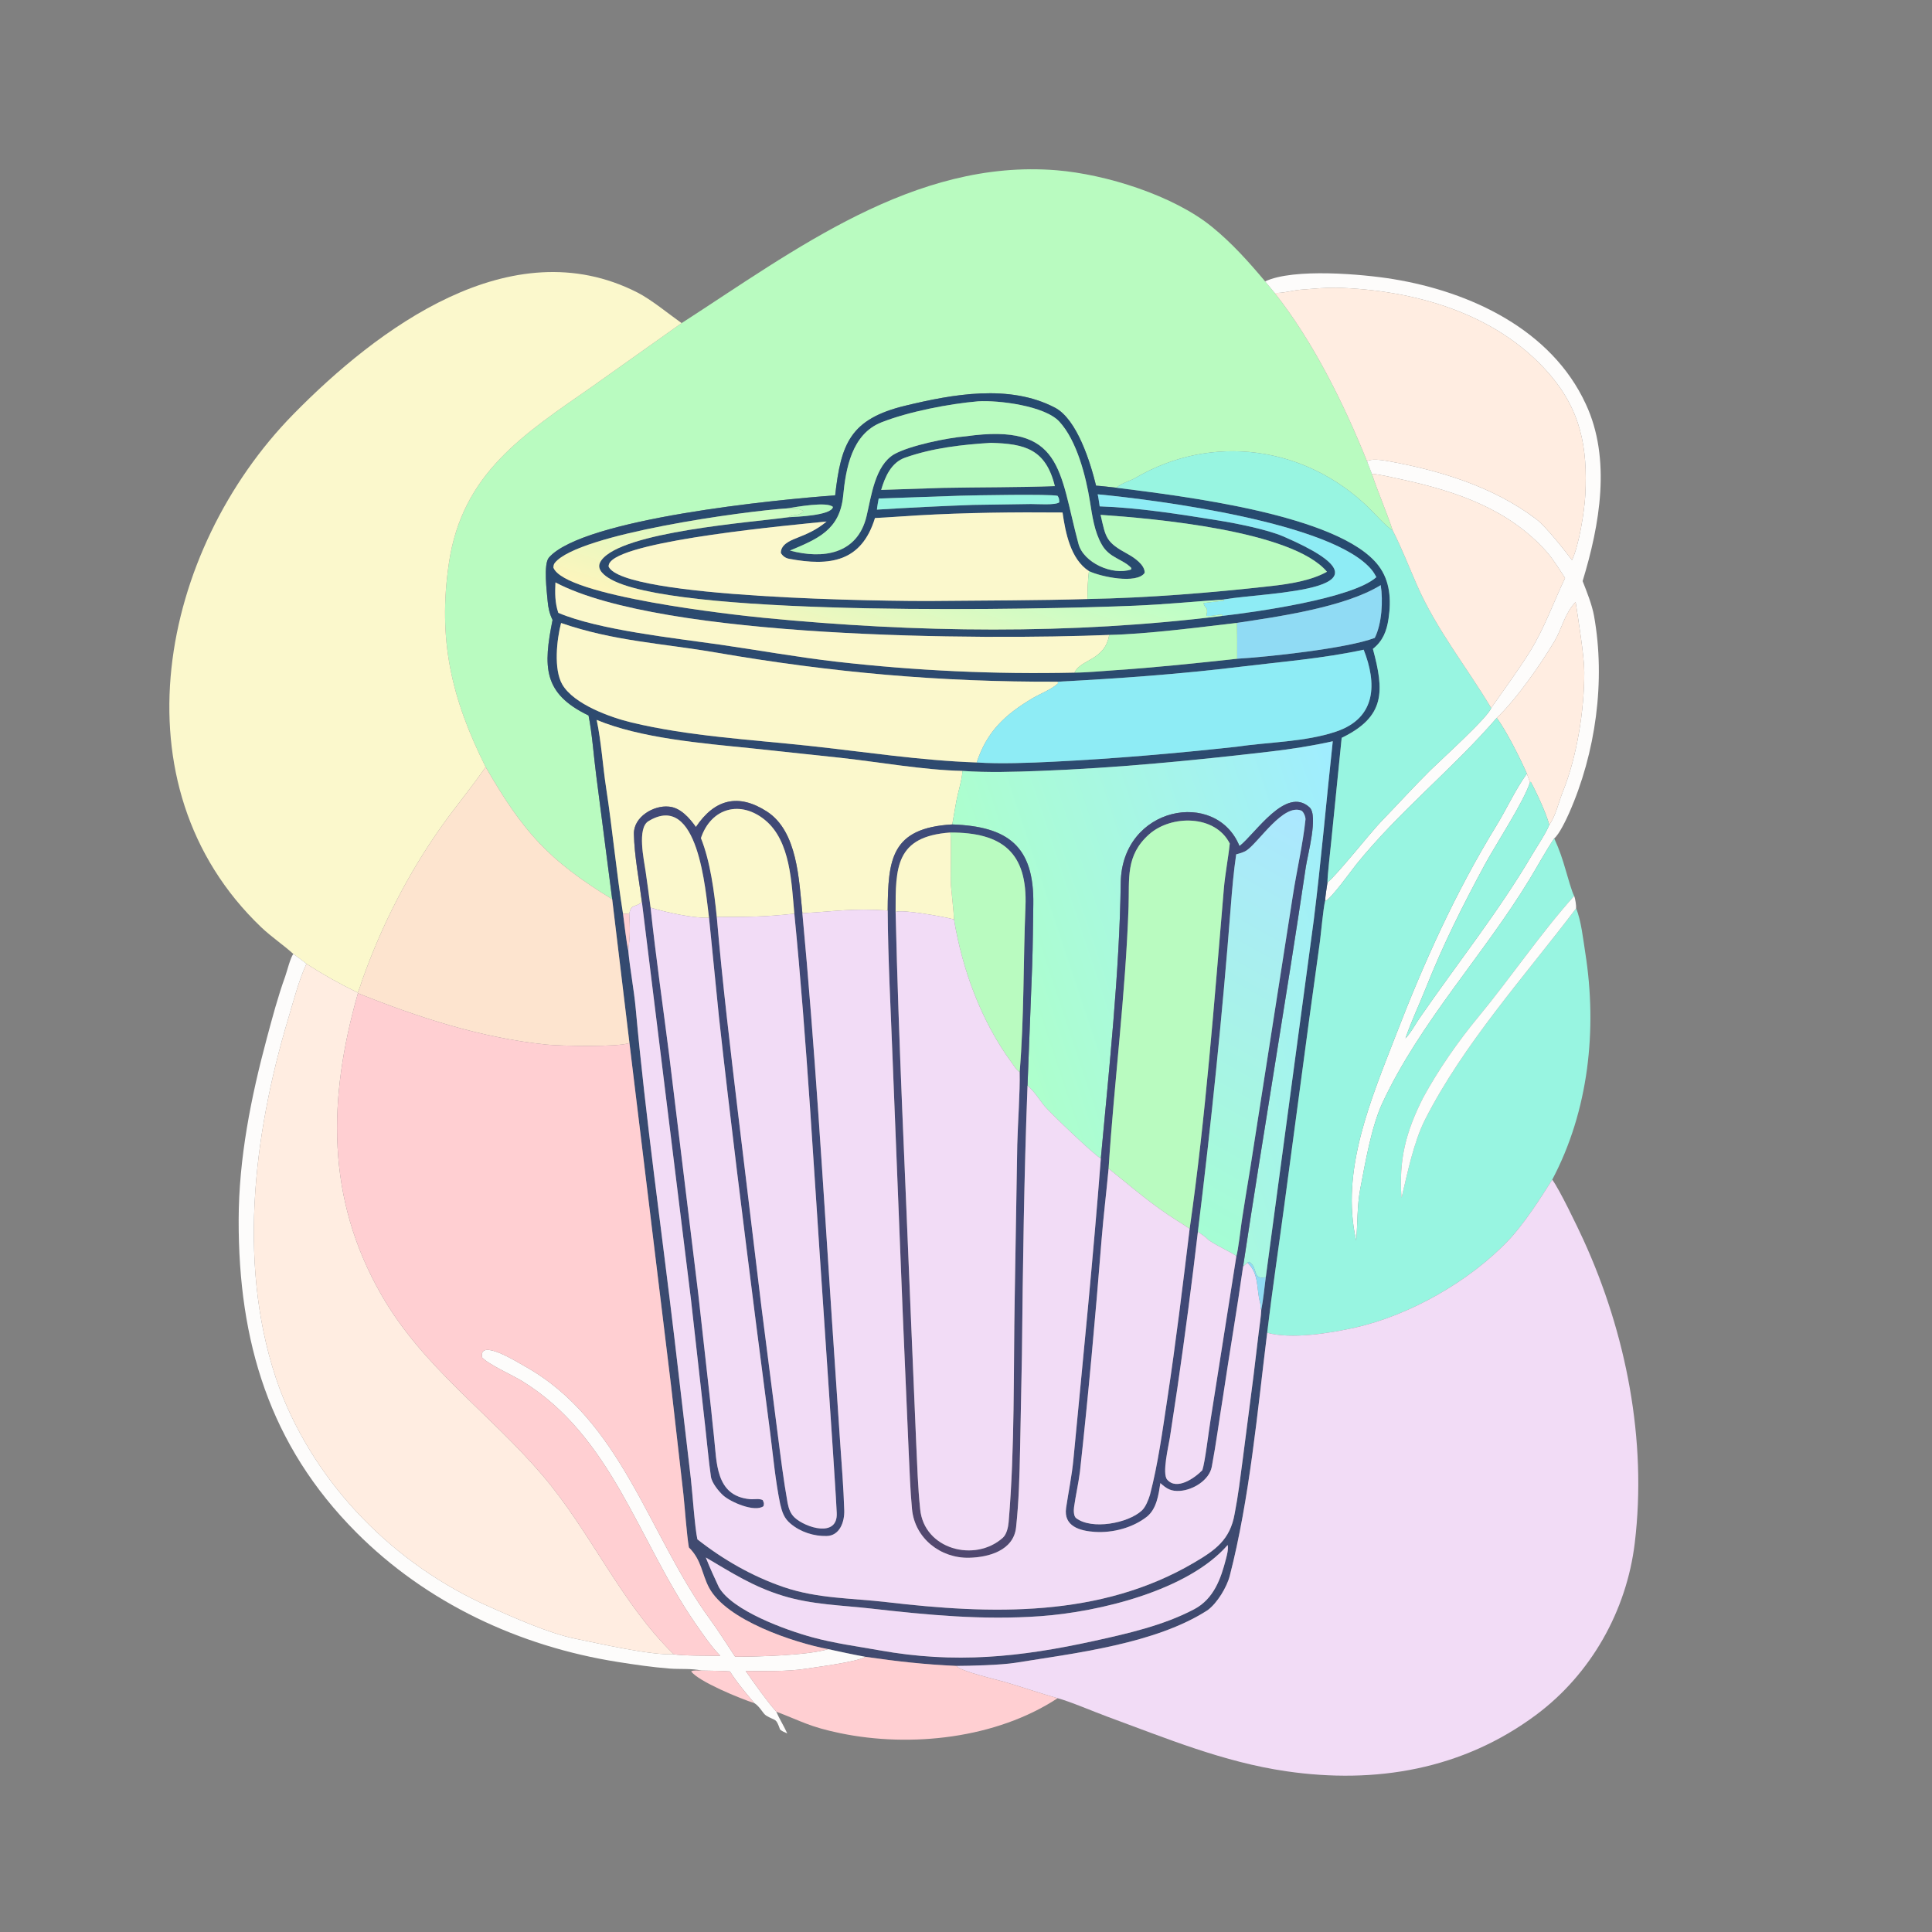 <svg width="1024" height="1024" viewBox="0 0 1024 1024" fill="none" xmlns="http://www.w3.org/2000/svg">
<rect x="0" y="0" width="1024" height="1024" fill="#808080" stroke="none"/>
<path d="M361.274 171.248C420.85 132.838 484.556 84.096 560.001 90.242C586.266 92.382 621.997 103.65 642.33 120.201C653.082 128.953 661.685 138.622 670.549 149.137L675.586 155.22C695.985 181.02 712.295 213.955 724.547 244.472L727.091 251.098C730.478 261.202 734.871 271.161 738.142 281.096C734.859 279.288 728.324 271.906 725.497 269.154C691.908 236.455 642.55 229.481 601.865 253.255C598.986 254.937 594.147 256.125 591.832 258.512C588.375 258.174 584.311 257.624 580.929 257.409C577.942 245.116 570.879 222.205 559.11 216.055C534.964 203.438 504.985 208.95 479.795 215.035C450.594 222.088 445.733 235.176 442.648 262.554C412.146 264.713 309.109 274.87 290.953 295.5C287.92 298.946 289.861 313.789 290.255 318.529C290.555 322.133 291.262 325.313 292.866 328.582C287.939 353.196 287.598 367.538 311.932 379.214C313.87 388.83 314.719 401.255 316.039 411.246L324.47 476.59C290.563 455.909 277.093 440.646 257.411 406.53C239.314 370.407 231.899 338.917 237.961 298.271C245.029 250.871 277.393 230.27 313.729 204.978L361.274 171.248Z" fill="#B9FBC0"/>
<path d="M155.513 505.643C150.207 500.826 144.11 496.802 138.485 491.491C59.49 416.055 84.814 291.582 155.48 219.554C199.817 174.362 270.82 120.826 337.876 155.05C345.214 158.796 354.25 166.276 361.272 171.248L313.727 204.978C277.391 230.27 245.027 250.871 237.959 298.271C231.897 338.917 239.312 370.407 257.409 406.53C250.164 417.077 241.77 427.092 234.389 437.481C216.423 462.77 202.414 490.189 192.009 519.381C191.205 521.634 190.669 523.954 189.579 526.097C179.111 520.941 172.342 517.136 162.417 510.852C160.228 508.993 157.84 507.333 155.513 505.643Z" fill="#FBF8CC"/>
<path d="M670.547 149.137C685.738 141.999 722.464 145.318 738.392 147.925C779.283 154.619 822.314 174.64 840.522 214.192C854.09 243.241 847.908 278.207 838.821 307.994C841.005 313.5 843.826 320.613 844.869 326.413C851.058 360.819 845.784 399.053 831.647 430.977C830.204 434.236 826.362 442.359 823.767 444.36C819.304 450.996 815.005 458.922 810.765 465.91C786.375 506.108 752.855 541.553 732.844 584.278C726.836 597.104 723.657 616.184 720.961 630.113C719.276 638.819 719.587 648.64 718.812 657.553C710.214 620.493 726.836 582.352 739.973 548.305C754.739 510.034 771.646 472.591 793.138 437.588C798.615 428.668 803.165 418.509 809.283 410.049L810.929 414.587C807.885 424.558 792.602 447.864 787.108 458.025C775.301 479.861 764.917 500.529 755.722 523.686C752.262 532.402 747.925 541.428 744.925 550.359C747.828 547.351 750.059 543.018 752.459 539.534C772.329 510.696 794.307 483.245 812.08 453.001C814.479 448.918 819.645 441.255 821.137 437.179C824.59 432.477 826.089 425.202 828.346 419.606C835.841 401.03 839.748 376.324 839.709 356.237C839.692 347.788 836.471 328.025 835.119 319.06C829.383 324.977 827.747 333.373 823.97 339.738C816.689 352.01 803.642 370.757 793.289 380.514C769.955 407.543 741.571 430.024 718.902 458.088C716.403 461.182 705.062 477.064 702.313 477.59C702.464 474.772 703.172 470.6 703.581 467.71C708.195 464.305 726.644 440.947 732.21 435.23C740.161 427.064 749.921 416.33 758.208 408.169C763.581 402.876 788.904 380.002 790.361 375.245C796.987 365.757 805.094 354.73 811.104 345.024C818.367 333.295 823.615 318.783 829.514 306.376C826.789 302.138 823.028 296.114 819.679 292.358C799.756 270.018 772.476 260.617 744.02 254.345C739.585 253.367 731.233 251.429 727.089 251.098L724.545 244.472C726.723 243.056 732.131 243.774 734.869 244.258C762.775 249.19 791.647 257.914 814.406 275.3C819.356 279.081 829.426 291.839 833.184 296.86C836.906 289.271 839.815 270.712 840.246 262.387C841.555 237.112 837.853 217.145 820.547 197.47C792.65 165.752 749.053 153.624 708.128 152.481C701.823 152.446 695.519 153.07 689.254 153.557C685.215 153.871 679.391 155.598 675.584 155.22L670.547 149.137Z" fill="#FDFCFB"/>
<path d="M675.586 155.22C679.393 155.598 685.217 153.871 689.256 153.557C695.521 153.07 701.825 152.446 708.13 152.481C749.055 153.624 792.652 165.752 820.549 197.47C837.855 217.145 841.557 237.112 840.248 262.387C839.817 270.712 836.908 289.271 833.186 296.86C829.428 291.839 819.358 279.081 814.408 275.3C791.649 257.914 762.777 249.19 734.871 244.258C732.133 243.774 726.725 243.056 724.547 244.472C712.295 213.955 695.985 181.02 675.586 155.22Z" fill="#FFEDE1"/>
<path d="M580.93 257.409C584.312 257.624 588.376 258.174 591.833 258.512C625.593 262.855 709.839 272.562 730.634 299.78C736.864 307.933 737.415 318.055 735.963 327.873C734.994 334.418 733.009 339.685 727.667 343.909C733.649 366.177 734.447 379.792 711.12 391.07L705.611 445.813C705.239 449.766 703.535 464.224 703.584 467.71C703.175 470.6 702.467 474.772 702.316 477.59C701.389 481.362 700.221 494.199 699.629 498.819L693.935 540.118L680.68 639.061C677.696 661.414 674.29 684.035 671.636 706.387C666.504 747.86 662.343 794.414 651.813 835.206C650.243 841.287 645.157 849.673 640.074 853.43C612.499 871.222 570.366 876.125 538.303 881.298C530.516 882.555 513.619 882.955 506.873 882.975C489.203 882.137 476.115 880.65 458.678 878.148C452.009 876.925 445.592 875.537 438.967 874.089C420.666 870.584 385.009 858.788 375.792 841.464C371.946 834.237 371.935 826.899 365.125 820.177C363.935 813.223 363.045 799.708 362.215 791.974L355.651 734.284L333.617 552.809L324.471 476.59L316.04 411.246C314.72 401.255 313.871 388.83 311.933 379.214C287.599 367.538 287.94 353.196 292.867 328.582C291.263 325.313 290.556 322.133 290.256 318.529C289.862 313.789 287.921 298.946 290.954 295.5C309.11 274.87 412.147 264.713 442.649 262.554C445.734 235.176 450.595 222.088 479.796 215.035C504.986 208.95 534.965 203.438 559.111 216.055C570.88 222.205 577.943 245.116 580.93 257.409ZM417.231 269.454C394.914 270.856 306.762 282.907 294.153 298.242C293.425 299.127 293.438 299.705 293.308 300.799C298.945 315.974 389.202 325.933 404.948 327.469C485.749 335.354 567.237 336.457 647.879 326.434C664.977 324.465 716.839 317.3 729.501 305.894C728.812 304.646 728.108 303.388 727.214 302.273C706.955 276.992 612.758 264.935 581.795 261.993C582.242 263.972 582.543 266.352 582.854 268.386C603.292 269.053 625.555 272.579 645.737 275.844C655.148 277.366 671.605 280.604 680.259 284.348C747.656 313.507 672.044 313.749 648.932 317.672L648.155 317.808C632.649 318.858 617.232 320.369 601.694 321.022C550.123 323.191 366.999 326.812 326.234 308.285C323.319 306.96 318.558 304.349 317.7 300.993C317.319 299.502 317.895 298.106 318.766 296.92C329.923 281.741 398.573 276.851 417.877 274.139C421.93 273.906 440.728 273.25 441.484 268.69C438.371 265.669 421.9 268.736 417.231 269.454ZM577.173 302.703C567.414 296.383 564.722 282.374 563.169 271.637C537.387 271.404 512.016 271.691 486.273 273.168C478.804 273.597 471.203 274.22 463.762 274.568C456.651 297.779 440.013 300.291 418.183 296.16C416.298 295.803 414.831 294.716 413.869 293.086C413.816 288.812 418.3 286.74 421.783 285.362C428.212 282.818 432.708 280.88 438.112 276.418C419.185 278.344 333.451 286.098 323.579 297.722C322.88 298.546 322.608 299.191 322.564 300.258C329.915 317.147 472.29 318.749 494.955 318.524C519.829 318.278 551.324 318.266 576.355 317.498C608.583 316.885 641.762 314.213 673.806 310.609C683.389 309.531 694.922 307.753 703.32 303.044C684.992 281.201 611.129 274.776 583.339 272.88C586.142 285.205 586.115 287.323 597.807 293.699C601.095 295.492 606.884 299.382 606.696 303.628C602.533 309.727 583.425 305.725 577.173 302.703ZM655.641 330.142C635.876 332.457 607.721 336.113 587.882 336.525C521.145 339.233 351.1 338.621 294.399 308.704C294.15 314.348 294.091 319.379 295.923 324.823C317.356 333.923 357.768 338.233 381.34 341.626C401.512 344.529 423.134 348.404 443.303 350.704C485.455 355.511 527.096 357.438 569.491 356.503C575.461 356.501 584.515 355.653 590.632 355.245C612.218 353.808 634.184 351.507 655.712 349.147C672.225 348.17 714.097 343.659 728.656 338.094C732.424 330.559 733.111 318.43 731.814 310.132C713.032 321.784 677.671 326.845 655.641 330.142ZM560.662 361.316C498.291 361.55 441.018 356.477 379.652 345.889C351.215 340.982 325.359 339.877 297.383 330.207C295.088 338.973 293.371 354.779 298.037 362.79C304.152 373.287 323.571 380.247 334.665 382.917C364.802 390.169 397.358 391.938 428.253 395.246C458.024 398.433 487.891 403.116 517.663 404.117C529.808 404.969 545.84 404.332 558.192 403.725C590.447 402.139 623.115 399.31 655.247 395.805C672.295 393.27 691.792 393.299 708.188 387.748C729.749 380.448 729.715 361.993 722.777 344.367C700.968 349.042 680.05 350.647 658.032 353.326C625.312 357.308 593.547 359.598 560.662 361.316ZM510.083 408.598C489.459 408.132 466.558 403.995 445.827 401.691L397.912 396.577C372.341 393.988 339.643 391.307 316.253 381.575C318.791 393.72 319.436 405.673 321.277 417.681C324.63 439.551 326.748 462.608 330.223 484.335C330.779 488.392 332.107 500.174 332.967 503.575C333.939 513.958 336.018 524.382 336.955 534.704C342.258 593.144 350.599 651.267 357.491 709.535L366.18 783.87C367.017 791.238 368.26 809.64 369.628 815.883C383.388 826.702 398.802 835.529 415.338 841.18C433.441 847.368 451.429 846.987 469.821 849.146C525.297 855.658 582.986 857.559 632.822 828.271C644.161 821.608 652.013 816.11 654.389 802.3C656.269 792.639 657.395 783.186 658.68 773.444L664.39 729.186L667.165 706.057C667.482 703.424 668.467 696.74 668.49 694.349C669.531 689.08 670.204 682.346 670.893 676.927L696.357 487.396C700.267 456.023 702.973 424.337 706.398 392.885C695.475 395.332 684.432 397.04 673.313 398.337C632.724 403.068 591.997 407.056 551.147 408.596C537.452 409.112 523.761 409.568 510.083 408.598ZM518.409 212.705C502.954 214.039 481.542 218.185 467.189 223.856C451.447 230.075 448.297 248.301 446.871 263.061C445.004 280.927 433.37 285.636 418.701 291.808C436.074 296.479 454.434 293.841 459.283 273.632C461.827 263.026 463.696 246.883 473.856 240.806C482.103 236.127 502.261 232.015 511.884 231.252C563.529 223.969 561.23 249.621 571.631 288.29C574.314 298.265 589.642 305.189 599.518 301.83L599.63 301.049C595.181 296.284 587.949 295.806 583.946 288.586C580.012 281.719 578.93 273.464 577.684 265.721C575.549 252.447 570.743 233.439 561.432 223.414C553.671 215.056 529.164 212.042 518.409 212.705ZM525.163 234.718C509.819 235.674 494.397 237.411 479.792 242.537C472.357 245.147 469.131 252.594 467.043 259.662L499.585 258.588C519.084 258.209 539.762 258.368 559.097 257.653C554.243 237.96 543.104 235.196 525.163 234.718ZM509.274 262.727L465.722 264.226C465.393 266.116 464.971 268.222 464.796 270.114C481.92 269.051 498.568 268.226 515.705 267.606L546.418 267.142C549.604 267.114 559.411 267.868 561.449 266.232C561.338 264.652 561.433 264.127 560.545 262.801C556.53 261.774 515.943 262.521 509.274 262.727ZM650.682 818.881C629.762 842.976 582.695 854.395 551.333 856.617C520.772 858.783 492.036 856.003 461.729 852.573C445.895 850.781 430.432 850.538 414.959 845.8C399.132 840.954 388.012 833.689 374.093 825.5C376.236 830.993 378.552 835.937 381.029 841.276C388.225 853.726 416.493 863.965 430.491 867.781C442.568 871.074 454.242 872.559 466.157 874.703C506.139 881.899 540.532 878.374 579.905 869.722C597.4 865.877 616.754 861.509 633.003 852.897C643.305 847.436 647.093 836.78 649.795 826.214C650.314 824.185 651.196 820.927 650.682 818.881Z" fill="url(#paint0_linear_41_3450)"/>
<path d="M418.695 291.808C433.364 285.636 444.998 280.927 446.865 263.061C448.291 248.301 451.441 230.075 467.183 223.856C481.536 218.185 502.948 214.039 518.403 212.705C529.158 212.042 553.665 215.056 561.426 223.414C570.737 233.439 575.543 252.447 577.678 265.721C578.924 273.464 580.006 281.719 583.94 288.586C587.943 295.806 595.175 296.284 599.624 301.049L599.512 301.83C589.636 305.189 574.308 298.265 571.625 288.29C561.224 249.621 563.523 223.969 511.878 231.252C502.255 232.015 482.097 236.127 473.85 240.806C463.69 246.883 461.821 263.026 459.277 273.632C454.428 293.841 436.068 296.479 418.695 291.808Z" fill="#B9FBC0"/>
<path d="M467.039 259.662C469.127 252.594 472.353 245.147 479.788 242.537C494.393 237.411 509.815 235.674 525.159 234.718C543.1 235.196 554.239 237.96 559.093 257.653C539.758 258.368 519.08 258.209 499.581 258.588L467.039 259.662Z" fill="#B9FBC0"/>
<path d="M591.828 258.512C594.143 256.125 598.982 254.937 601.861 253.255C642.546 229.481 691.904 236.455 725.493 269.154C728.32 271.906 734.855 279.288 738.138 281.096C742.795 290.159 746.857 300.611 750.985 310.045C761.324 333.673 777.34 353.469 790.359 375.245C788.902 380.002 763.579 402.876 758.206 408.169C749.919 416.33 740.159 427.064 732.208 435.23C726.642 440.947 708.193 464.305 703.579 467.71C703.53 464.224 705.234 449.766 705.606 445.813L711.115 391.07C734.442 379.792 733.644 366.177 727.662 343.909C733.004 339.685 734.989 334.418 735.958 327.873C737.41 318.055 736.859 307.933 730.629 299.78C709.834 272.562 625.588 262.855 591.828 258.512Z" fill="#98F5E1"/>
<path d="M727.094 251.098C731.238 251.429 739.59 253.367 744.025 254.345C772.481 260.617 799.761 270.018 819.684 292.358C823.033 296.114 826.794 302.138 829.519 306.376C823.62 318.783 818.372 333.295 811.109 345.024C805.099 354.73 796.992 365.757 790.366 375.245C777.347 353.469 761.331 333.673 750.992 310.045C746.864 300.611 742.802 290.159 738.145 281.096C734.874 271.161 730.481 261.202 727.094 251.098Z" fill="#FFEDE1"/>
<path d="M648.157 317.808L648.934 317.672C672.046 313.749 747.658 313.507 680.261 284.348C671.607 280.604 655.15 277.366 645.739 275.844C625.557 272.579 603.294 269.053 582.856 268.386C582.545 266.352 582.244 263.972 581.797 261.993C612.76 264.935 706.957 276.992 727.216 302.273C728.11 303.388 728.814 304.646 729.503 305.894C716.841 317.3 664.979 324.465 647.881 326.434L647.709 325.712C644.855 325.817 641.915 326.841 639.371 326.396C639.718 324.754 639.886 324.366 639.643 322.664C638.664 321.425 638.393 321.249 637.873 319.74C639.226 319.303 646.332 318.774 648.938 318.295L648.157 317.808Z" fill="#8EECF5"/>
<path d="M465.723 264.226L509.275 262.727C515.944 262.521 556.531 261.774 560.546 262.801C561.434 264.127 561.339 264.652 561.45 266.232C559.412 267.868 549.605 267.114 546.419 267.142L515.706 267.606C498.569 268.226 481.921 269.051 464.797 270.114C464.972 268.222 465.394 266.116 465.723 264.226Z" fill="#98F5E1"/>
<path d="M417.227 269.454C421.896 268.736 438.367 265.669 441.48 268.69C440.724 273.25 421.926 273.906 417.873 274.139C421.517 272.152 422.134 273.892 425.701 271.356L425.529 270.668C422.971 269.158 420.203 270.15 417.227 269.454Z" fill="#B9FBC0"/>
<path d="M647.876 326.434C567.234 336.457 485.746 335.354 404.945 327.469C389.199 325.933 298.942 315.974 293.305 300.799C293.435 299.705 293.422 299.127 294.15 298.242C306.759 282.907 394.911 270.856 417.228 269.454C420.204 270.15 422.972 269.158 425.53 270.668L425.702 271.356C422.135 273.892 421.518 272.152 417.874 274.139C398.57 276.851 329.92 281.741 318.763 296.92C317.892 298.106 317.316 299.502 317.697 300.993C318.555 304.349 323.316 306.96 326.231 308.285C366.996 326.812 550.12 323.191 601.691 321.022C617.229 320.369 632.646 318.858 648.152 317.808L648.933 318.295C646.327 318.774 639.221 319.303 637.868 319.74C638.388 321.249 638.659 321.425 639.638 322.664C639.881 324.366 639.713 324.754 639.366 326.396C641.91 326.841 644.85 325.817 647.704 325.712L647.876 326.434Z" fill="url(#paint1_linear_41_3450)"/>
<path d="M563.167 271.636C564.72 282.373 567.413 296.383 577.172 302.703C576.546 307.334 576.42 312.788 576.354 317.497C551.323 318.265 519.827 318.277 494.953 318.523C472.288 318.748 329.913 317.146 322.562 300.257C322.606 299.19 322.878 298.545 323.577 297.721C333.449 286.097 419.183 278.344 438.11 276.418C432.706 280.88 428.21 282.818 421.781 285.362C418.298 286.74 413.814 288.812 413.867 293.086C414.829 294.716 416.296 295.803 418.181 296.16C440.011 300.291 456.649 297.778 463.76 274.567C471.201 274.219 478.802 273.597 486.271 273.168C512.014 271.691 537.385 271.403 563.167 271.636Z" fill="#FBF8CC"/>
<path d="M577.17 302.703C583.422 305.725 602.53 309.727 606.693 303.628C606.881 299.382 601.092 295.492 597.804 293.699C586.112 287.323 586.139 285.205 583.336 272.88C611.126 274.776 684.989 281.201 703.317 303.044C694.919 307.753 683.386 309.531 673.803 310.609C641.759 314.213 608.58 316.885 576.352 317.498C576.418 312.789 576.544 307.334 577.17 302.703Z" fill="#B9FBC0"/>
<path d="M294.401 308.704C351.102 338.621 521.147 339.233 587.884 336.525C585.634 350.131 572.784 349.319 569.493 356.503C527.098 357.438 485.457 355.511 443.305 350.704C423.136 348.404 401.514 344.529 381.342 341.626C357.77 338.233 317.358 333.923 295.925 324.823C294.093 319.379 294.152 314.348 294.401 308.704Z" fill="#FBF8CC"/>
<path d="M655.641 330.142C677.671 326.845 713.032 321.784 731.814 310.132C733.111 318.43 732.424 330.559 728.656 338.094C714.097 343.659 672.225 348.17 655.712 349.147C655.793 342.825 655.695 336.466 655.641 330.142Z" fill="#90DBF4"/>
<path d="M793.289 380.514C803.642 370.757 816.689 352.01 823.97 339.738C827.747 333.373 829.383 324.977 835.119 319.06C836.471 328.025 839.692 347.788 839.709 356.237C839.748 376.324 835.841 401.03 828.346 419.606C826.089 425.202 824.59 432.477 821.137 437.179C819.581 431.151 814.282 419.77 811.352 414.41L810.929 414.587L809.283 410.049C805.962 402.391 798.09 386.758 793.289 380.514Z" fill="#FFEDE1"/>
<path d="M587.883 336.525C607.722 336.113 635.877 332.457 655.642 330.142C655.696 336.466 655.794 342.825 655.713 349.147C634.185 351.507 612.219 353.808 590.633 355.245C584.516 355.653 575.462 356.501 569.492 356.503C572.783 349.319 585.633 350.131 587.883 336.525Z" fill="#B9FBC0"/>
<path d="M297.384 330.207C325.36 339.877 351.216 340.982 379.653 345.889C441.019 356.477 498.292 361.55 560.663 361.316L560.748 362.247C557.349 365.425 551.272 367.693 547.204 370.119C532.57 378.845 523.098 387.741 517.664 404.117C487.892 403.116 458.025 398.433 428.254 395.246C397.359 391.938 364.803 390.169 334.666 382.917C323.572 380.247 304.153 373.287 298.038 362.79C293.372 354.779 295.089 338.973 297.384 330.207Z" fill="#FBF8CC"/>
<path d="M560.663 361.316C593.548 359.598 625.313 357.308 658.033 353.326C680.051 350.647 700.969 349.042 722.778 344.367C729.716 361.993 729.75 380.448 708.189 387.748C691.793 393.299 672.296 393.27 655.248 395.805C623.116 399.31 590.448 402.139 558.193 403.725C545.841 404.332 529.809 404.969 517.664 404.117C523.098 387.741 532.57 378.845 547.204 370.119C551.272 367.693 557.349 365.425 560.748 362.247L560.663 361.316Z" fill="#8EECF5"/>
<path d="M702.313 477.59C705.062 477.064 716.403 461.182 718.902 458.088C741.571 430.024 769.955 407.543 793.289 380.514C798.09 386.758 805.962 402.391 809.283 410.049C803.165 418.509 798.615 428.668 793.138 437.588C771.646 472.591 754.739 510.034 739.973 548.305C726.836 582.352 710.214 620.493 718.812 657.553C719.587 648.64 719.276 638.819 720.961 630.113C723.657 616.184 726.836 597.104 732.844 584.278C752.855 541.553 786.375 506.108 810.765 465.91C815.005 458.922 819.304 450.996 823.767 444.36C826.633 450.618 828.148 455.232 830.037 461.815C830.726 464.213 833.21 472.966 834.341 474.885C816.646 494.556 800.504 518.506 783.545 539C772.827 551.954 762.3 567.058 754.286 581.801C745.085 600.001 741.333 614.754 742.843 634.929C745.964 621.801 749.311 605.269 755.319 593.425C775.676 553.291 808.365 517.154 835.37 481.463C838.059 487.795 839.154 498.18 840.243 505.098C846.624 545.629 842.056 588.718 822.717 625.249C816.439 635.235 807.699 648.781 799.618 657.309C779.088 678.974 747.28 697.133 718.214 703.654C704.887 706.644 684.517 709.926 671.633 706.387C674.287 684.035 677.693 661.414 680.677 639.061L693.932 540.118L699.626 498.819C700.218 494.199 701.386 481.362 702.313 477.59Z" fill="#98F5E1"/>
<path d="M316.25 381.575C339.64 391.307 372.338 393.988 397.909 396.577L445.824 401.691C466.555 403.995 489.456 408.132 510.08 408.598C510.139 412.364 507.71 420.171 506.946 424.288C506.167 428.485 505.458 432.768 504.71 436.965C472.219 438.83 470.682 455.488 470.491 482.586C451.265 481.321 443.371 483.053 425.272 484C423.447 466.359 422.727 440.625 406.481 430.126C391.385 420.372 378.769 423.489 368.837 438.336C365.545 433.679 360.618 427.961 354.459 427.52C346.415 426.71 335.781 432.99 335.975 441.994C336.228 453.699 338.738 466.43 340.228 478.154C335.916 481.486 334.866 478.742 333.501 484.184L330.22 484.335C326.745 462.608 324.627 439.551 321.274 417.681C319.433 405.673 318.788 393.72 316.25 381.575Z" fill="#FBF8CC"/>
<path d="M510.081 408.598C523.759 409.568 537.45 409.112 551.145 408.596C591.995 407.056 632.722 403.068 673.311 398.337C684.43 397.04 695.473 395.332 706.396 392.885C702.971 424.337 700.265 456.023 696.355 487.396L670.891 676.927C663.537 678.706 666.907 671.452 662.012 668.786L661.182 669.251L658.88 671.202C669.544 600.563 681.664 530.018 692.141 459.34C693.054 453.18 698.81 432.261 694.099 427.93C681.536 416.381 665.386 441.914 656.965 448.445C644.609 417.92 594.573 427.37 594.02 467.895C593.375 515.198 587.827 566.606 583.464 613.995C580.329 612.554 557.248 590.437 553.661 586.268C551.433 583.677 548.173 578.301 544.603 575.372L547.086 511.529C547.45 500.817 547.503 489.972 547.674 479.319C548.166 448.554 534.358 438.014 504.711 436.965C505.459 432.768 506.168 428.485 506.947 424.288C507.711 420.171 510.14 412.364 510.081 408.598Z" fill="url(#paint2_linear_41_3450)"/>
<path d="M189.578 526.097C190.668 523.954 191.204 521.634 192.008 519.381C202.413 490.189 216.422 462.77 234.388 437.481C241.769 427.092 250.163 417.077 257.408 406.53C277.09 440.646 290.56 455.909 324.467 476.59L333.613 552.809C327.784 555.09 296.758 554.395 289.494 553.641C254.745 550.036 221.957 539.322 189.705 526.444L189.578 526.097Z" fill="#FDE4CF"/>
<path d="M810.934 414.587L811.357 414.41C814.287 419.77 819.586 431.151 821.142 437.179C819.65 441.255 814.484 448.918 812.085 453.001C794.312 483.245 772.334 510.696 752.464 539.534C750.064 543.018 747.833 547.351 744.93 550.359C747.93 541.428 752.267 532.402 755.727 523.686C764.922 500.529 775.306 479.861 787.113 458.025C792.607 447.864 807.89 424.558 810.934 414.587Z" fill="#98F5E1"/>
<path d="M340.232 478.154C338.742 466.43 336.232 453.699 335.979 441.994C335.785 432.99 346.419 426.71 354.463 427.52C360.622 427.961 365.549 433.679 368.841 438.336C378.773 423.489 391.389 420.372 406.485 430.126C422.731 440.625 423.451 466.359 425.276 484C431.873 554.541 436.218 627.778 440.873 698.565L445.262 764.024C446.109 776.048 447.094 788.522 447.476 800.554C447.665 806.508 445.142 813.955 438.145 814.124C431.413 814.286 424.325 812.04 419.09 807.639C415.5 804.681 414.526 801.393 413.493 797.084C411.027 785.083 409.836 772.416 408.315 760.245L400.817 702.288C393.931 647.947 387.044 593.409 381.055 538.968L375.805 486.47C373.934 472.486 370.197 419.062 343.688 435.248C337.591 438.97 341.318 455.703 342.185 461.768C343.079 468.019 344.017 474.708 344.835 481.091C347.516 506.505 351.42 533.535 354.657 558.995L370.101 685.868L376.926 747.045C377.404 751.673 377.812 756.033 378.381 760.976C379.977 774.842 378.973 792.851 397.501 794.588C399.678 794.792 402.459 794.117 404.264 795.088C404.923 796.71 405.061 796.645 404.665 798.307C400.015 801.724 387.148 796.135 383.23 792.534C380.866 790.362 377.277 785.95 376.806 782.682C375.537 773.892 374.803 765.018 373.789 756.202L366.274 689.231L340.232 478.154ZM421.021 484.27C419.492 468.046 419.079 445.842 405.523 434.669C392.586 424.006 376.965 428.04 371.514 444.203C376.487 456.584 378.563 472.664 379.916 486.031C382.845 520.401 387.291 557.417 391.38 591.684L403.584 692.72L412.067 759.011C413.67 771.391 415.247 784.301 417.446 796.59C418.058 799.584 418.897 802.229 421.209 804.373C426.923 809.673 444.143 815.235 443.489 801.85C442.954 790.9 442.132 780.082 441.477 769.221L436.181 690.086C431.508 622.596 427.636 551.432 421.021 484.27Z" fill="#404976"/>
<path d="M583.461 613.995C587.824 566.606 593.372 515.198 594.017 467.895C594.57 427.37 644.606 417.92 656.962 448.445C665.383 441.914 681.533 416.381 694.096 427.93C698.807 432.261 693.051 453.18 692.138 459.34C681.661 530.018 669.541 600.563 658.877 671.202C655.624 694.251 651.598 717.364 648.189 740.421C646.171 752.758 644.584 765.109 642.268 777.4C640.914 784.583 632.254 789.76 625.38 790.197C620.648 790.498 618.413 789.13 615.022 786.077C614.053 792.287 613.035 799.684 607.928 803.844C600.378 809.773 589.824 812.546 580.317 811.942C572.424 811.441 563.602 809.005 565.047 799.222C566.323 790.589 568.095 782.224 568.93 773.475C573.996 720.375 579.369 667.177 583.461 613.995ZM651.787 447.081C644.115 431.78 620.759 431.774 609.014 442.248C596.484 453.424 598.66 465.618 598.158 480.509C596.594 526.903 590.567 573.01 587.573 619.352C586.419 631.881 584.866 644.446 583.864 656.968C580.581 698.034 576.903 739.037 572.394 779.987C571.602 786.245 570.146 792.526 569.27 798.757C569.033 800.443 569.009 803.607 570.352 804.634C578.639 810.969 597.881 807.405 605.212 800.598C607.234 798.72 608.73 794.838 609.514 792.24C613.807 775.835 616.113 758.453 618.649 741.756C623.225 711.616 626.859 681.502 630.539 651.268C639.09 591.5 643.528 531.218 648.658 471.087C649.344 463.042 650.963 455.115 651.787 447.081ZM655.204 452.817C653.844 462.067 653.04 471.464 652.316 480.785C647.849 538.318 641.959 595.582 634.904 652.846C631.722 680.029 627.991 708.649 624.024 735.726L620.044 762.067C619.339 766.497 615.846 780.971 618.602 784.197C623.653 790.11 633.097 783.489 637.248 779.253C638.683 775.174 640.606 758.682 641.524 753.19L655.286 665.837C656.239 662.927 657.648 650.463 658.165 647.043C659.579 637.676 661.153 628.359 662.682 619.008L685.243 474.603C687.229 461.775 690.57 447.296 691.931 434.39C692.082 432.956 690.82 430.09 689.718 429.644C680.215 425.802 667.455 445.967 660.896 450.614C659.163 451.842 656.639 452.428 655.204 452.817Z" fill="#404976"/>
<path d="M421.015 484.27C404.91 486.05 395.932 485.988 379.91 486.031C378.557 472.664 376.481 456.584 371.508 444.203C376.959 428.04 392.58 424.006 405.517 434.669C419.073 445.842 419.486 468.046 421.015 484.27Z" fill="#FBF8CC"/>
<path d="M634.906 652.846C641.961 595.582 647.851 538.318 652.318 480.785C653.042 471.464 653.846 462.067 655.206 452.817C656.641 452.428 659.165 451.842 660.898 450.614C667.457 445.967 680.217 425.802 689.72 429.644C690.822 430.09 692.084 432.956 691.933 434.39C690.572 447.296 687.231 461.775 685.245 474.603L662.684 619.008C661.155 628.359 659.581 637.676 658.167 647.043C657.65 650.463 656.241 662.927 655.288 665.837C654.35 664.44 641.793 658.878 639.866 656.541C639.309 655.866 635.709 653.345 634.906 652.846Z" fill="url(#paint3_linear_41_3450)"/>
<path d="M344.829 481.091C344.011 474.708 343.073 468.019 342.179 461.768C341.312 455.703 337.585 438.97 343.682 435.248C370.191 419.062 373.928 472.486 375.799 486.47C366.913 486.681 353.407 483.604 344.829 481.091Z" fill="#FBF8CC"/>
<path d="M587.578 619.352C590.572 573.01 596.599 526.903 598.163 480.509C598.665 465.618 596.489 453.424 609.019 442.248C620.764 431.774 644.12 431.78 651.792 447.081C650.968 455.115 649.349 463.042 648.663 471.087C643.533 531.218 639.095 591.5 630.544 651.268C628.419 649.8 626.236 648.411 624.043 647.048C611.016 638.955 599.517 628.935 587.578 619.352Z" fill="#B9FBC0"/>
<path d="M470.492 482.586C470.683 455.488 472.22 438.83 504.711 436.965C534.358 438.014 548.166 448.554 547.674 479.319C547.503 489.972 547.45 500.817 547.086 511.529L544.603 575.372C542.773 622.93 542.123 670.582 541.639 718.178L540.667 767.845C540.385 781.722 540.023 795.73 538.54 809.523C537.218 821.814 524.041 825.417 513.615 825.648C498.454 825.983 484.853 815.315 483.383 799.895C482.401 789.593 482.118 779.374 481.602 769.053L478.466 696.131L473.097 561.393C472.136 535.698 470.637 508.14 470.492 482.586ZM503.603 441.259C474.676 443.36 474.628 459.751 474.697 483.401C476.296 552.665 479.736 621.647 482.486 690.805L485.616 765.152C486.181 776.793 486.451 787.856 487.711 799.888C489.782 821.227 516.744 828.29 531.517 815.048C533.566 813.212 534.383 809.341 534.602 806.744C537.945 767.058 537.094 727.171 537.827 687.406L539.174 606.716C539.429 595.723 540.697 578.44 540.443 568.25C542.845 539.367 542.323 509.511 543.517 480.549C544.702 451.785 531.098 441.141 503.603 441.259Z" fill="url(#paint4_linear_41_3450)"/>
<path d="M503.602 441.259C531.097 441.141 544.701 451.785 543.516 480.549C542.322 509.511 542.844 539.367 540.442 568.25C538.598 567.047 537.27 564.678 535.948 562.87C520.019 541.084 510.066 514.005 505.635 487.309C505.551 483.612 504.351 473.39 504.027 469.395C503.619 464.374 504.439 443.328 503.602 441.259Z" fill="#B9FBC0"/>
<path d="M474.693 483.401C474.624 459.751 474.672 443.36 503.599 441.259C504.436 443.328 503.617 464.374 504.025 469.395C504.349 473.39 505.548 483.612 505.632 487.309C501.279 486.09 477.511 481.674 474.693 483.401Z" fill="#FBF8CC"/>
<path d="M834.338 474.885C834.951 476.276 835.509 480.186 835.367 481.463C808.362 517.154 775.673 553.291 755.316 593.425C749.308 605.269 745.961 621.801 742.84 634.929C741.33 614.754 745.082 600.001 754.283 581.801C762.297 567.058 772.824 551.954 783.542 539C800.501 518.506 816.643 494.556 834.338 474.885Z" fill="#FDFCFB"/>
<path d="M333.506 484.184C334.871 478.742 335.921 481.486 340.233 478.154L366.275 689.231L373.79 756.202C374.804 765.018 375.538 773.892 376.807 782.682C377.278 785.95 380.867 790.362 383.231 792.534C387.149 796.135 400.016 801.724 404.666 798.307C405.062 796.645 404.924 796.71 404.265 795.088C402.46 794.117 399.679 794.792 397.502 794.588C378.974 792.851 379.978 774.842 378.382 760.976C377.813 756.033 377.405 751.673 376.927 747.045L370.102 685.868L354.658 558.995C351.421 533.535 347.517 506.505 344.836 481.091C353.414 483.604 366.92 486.681 375.806 486.47L381.056 538.968C387.045 593.409 393.932 647.947 400.818 702.288L408.316 760.245C409.837 772.416 411.028 785.083 413.494 797.084C414.527 801.393 415.501 804.681 419.091 807.639C424.326 812.04 431.414 814.286 438.146 814.124C445.143 813.955 447.666 806.508 447.477 800.554C447.095 788.522 446.11 776.048 445.263 764.024L440.874 698.565C436.219 627.778 431.874 554.541 425.277 484C443.376 483.053 451.27 481.321 470.496 482.586C470.641 508.14 472.14 535.698 473.101 561.393L478.47 696.131L481.606 769.053C482.122 779.374 482.405 789.593 483.387 799.895C484.857 815.315 498.458 825.983 513.619 825.648C524.045 825.417 537.222 821.814 538.544 809.523C540.027 795.73 540.389 781.722 540.671 767.845L541.643 718.178C542.127 670.582 542.777 622.93 544.607 575.372C548.177 578.301 551.437 583.677 553.665 586.268C557.252 590.437 580.333 612.554 583.468 613.995C579.376 667.177 574.003 720.375 568.937 773.475C568.102 782.224 566.33 790.589 565.054 799.222C563.609 809.005 572.431 811.441 580.324 811.942C589.831 812.546 600.385 809.773 607.935 803.844C613.042 799.684 614.06 792.287 615.029 786.077C618.42 789.13 620.655 790.498 625.387 790.197C632.261 789.76 640.921 784.583 642.275 777.4C644.591 765.109 646.178 752.758 648.196 740.421C651.605 717.364 655.631 694.251 658.884 671.202L661.186 669.251C667.534 675.315 665.811 682.974 667.918 690.61C668.385 692.302 667.624 692.2 668.492 694.349C668.469 696.74 667.484 703.424 667.167 706.057L664.392 729.186L658.682 773.444C657.397 783.186 656.271 792.639 654.391 802.3C652.015 816.11 644.163 821.608 632.824 828.271C582.988 857.559 525.299 855.657 469.823 849.145C451.431 846.986 433.443 847.368 415.34 841.18C398.804 835.529 383.39 826.702 369.63 815.883C368.262 809.64 367.019 791.237 366.182 783.869L357.493 709.535C350.601 651.267 342.26 593.144 336.957 534.704C336.02 524.382 333.941 513.958 332.969 503.575C334.094 495.757 333.937 492.115 333.506 484.184Z" fill="#F2DCF6"/>
<path d="M474.695 483.401C477.513 481.674 501.281 486.09 505.634 487.309C510.065 514.005 520.018 541.084 535.947 562.87C537.269 564.678 538.597 567.047 540.441 568.25C540.695 578.44 539.427 595.723 539.172 606.716L537.825 687.406C537.092 727.171 537.943 767.058 534.6 806.744C534.381 809.341 533.564 813.212 531.515 815.048C516.742 828.29 489.78 821.227 487.709 799.888C486.449 787.856 486.179 776.793 485.614 765.152L482.484 690.805C479.734 621.647 476.294 552.665 474.695 483.401Z" fill="#F2DCF6"/>
<path d="M330.219 484.335L333.5 484.184C333.931 492.115 334.088 495.757 332.963 503.575C332.103 500.174 330.775 488.392 330.219 484.335Z" fill="#FFCFD2"/>
<path d="M379.914 486.031C395.936 485.988 404.914 486.05 421.019 484.27C427.634 551.432 431.506 622.596 436.179 690.086L441.475 769.221C442.13 780.082 442.952 790.9 443.487 801.85C444.141 815.235 426.921 809.673 421.207 804.373C418.895 802.229 418.056 799.584 417.444 796.59C415.245 784.301 413.668 771.391 412.065 759.011L403.582 692.72L391.378 591.684C387.289 557.417 382.843 520.401 379.914 486.031Z" fill="#F2DCF6"/>
<path d="M371.773 885.424C366.69 884.225 360.353 884.795 355.058 884.384C345.725 883.658 336.418 882.301 327.175 880.83C275.261 872.573 226.145 849.67 188.858 812.231C142.697 765.882 126.355 710.92 126.493 646.552C126.563 613.876 133.027 581.579 141.458 550.151C144.412 539.14 147.288 528.29 151.16 517.545C152.083 514.985 154.018 507.135 155.515 505.643C157.842 507.333 160.23 508.993 162.419 510.852C158.453 519.327 155.529 530.681 152.841 539.638C134.098 602.096 125.353 673.672 148.258 736.182C167.774 787.509 209.075 829.219 259.078 851.477C272.022 857.238 290.96 865.718 304.776 868.511C317.223 871.027 345.049 877.477 357.092 876.783C361.411 877.651 376.609 877.558 381.774 877.586C376.959 872.799 372.008 865.431 368.162 859.852C338.181 816.366 324.286 761.173 276.614 731.923C271.646 728.875 258.877 723.19 255.532 719.476C253.609 708.946 274.768 722.266 277.868 723.987C329.73 752.784 343.489 813.289 376.278 858.2C380.903 864.535 385.298 871.51 389.614 878.078C401.29 878.132 428.206 877.382 438.966 874.089C445.591 875.537 452.008 876.925 458.677 878.148C454.307 880.882 432.914 883.542 426.888 884.507C417.694 885.98 404.68 885.7 395.223 885.655C399.934 892.33 406.121 901.206 411.453 907.23C412.98 910.852 415.457 914.748 417.261 918.737C415.786 918.097 414.656 917.736 413.448 916.667C411.18 910.266 411.282 912.39 406.111 909.317C404.369 908.283 402.794 904.511 399.836 902.692C395.313 897.312 390.598 891.823 386.868 885.877C382.316 885.533 376.43 885.548 371.773 885.424Z" fill="#FDFCFB"/>
<path d="M162.416 510.852C172.341 517.136 179.11 520.941 189.578 526.097L189.705 526.444C173.836 582.146 172.641 634.885 202.139 686.32C224.197 724.782 259.221 748.738 287.667 782.11C313.213 812.08 329.162 849.681 357.089 876.783C345.046 877.477 317.22 871.027 304.773 868.511C290.957 865.718 272.019 857.238 259.075 851.477C209.072 829.219 167.771 787.509 148.255 736.182C125.35 673.672 134.095 602.096 152.838 539.638C155.526 530.681 158.45 519.327 162.416 510.852Z" fill="#FFEDE1"/>
<path d="M189.709 526.444C221.961 539.322 254.749 550.036 289.498 553.641C296.762 554.395 327.788 555.09 333.617 552.809L355.651 734.284L362.215 791.974C363.045 799.708 363.935 813.222 365.125 820.176C371.935 826.898 371.946 834.236 375.792 841.463C385.009 858.787 420.666 870.584 438.967 874.089C428.207 877.382 401.291 878.132 389.615 878.078C385.299 871.51 380.904 864.535 376.279 858.2C343.49 813.289 329.731 752.784 277.869 723.987C274.769 722.266 253.61 708.946 255.533 719.476C258.878 723.19 271.647 728.875 276.615 731.923C324.287 761.173 338.182 816.366 368.163 859.852C372.009 865.431 376.96 872.799 381.775 877.586C376.61 877.558 361.412 877.651 357.093 876.783C329.166 849.681 313.217 812.08 287.671 782.11C259.225 748.738 224.201 724.782 202.143 686.32C172.645 634.885 173.84 582.146 189.709 526.444Z" fill="#FFCFD2"/>
<path d="M587.576 619.352C599.515 628.935 611.014 638.955 624.041 647.048C626.234 648.411 628.417 649.8 630.542 651.268C626.862 681.502 623.228 711.616 618.652 741.756C616.116 758.453 613.81 775.835 609.517 792.24C608.733 794.838 607.237 798.72 605.215 800.598C597.884 807.405 578.642 810.969 570.355 804.634C569.012 803.607 569.036 800.443 569.273 798.757C570.149 792.526 571.605 786.245 572.397 779.987C576.906 739.037 580.584 698.034 583.867 656.968C584.869 644.446 586.422 631.881 587.576 619.352Z" fill="#F2DCF6"/>
<path d="M671.63 706.387C684.514 709.926 704.884 706.644 718.211 703.654C747.277 697.133 779.085 678.974 799.615 657.309C807.696 648.781 816.436 635.235 822.714 625.249C826.467 630.195 836.14 650.364 839.161 656.955C861.914 706.601 873.023 763.421 866.454 817.855C862.128 853.706 843.319 887.206 814.193 908.897C775.225 937.919 729.109 945.706 681.726 938.797C648.382 933.934 618.205 921.358 586.842 909.836C580.091 907.356 566.625 901.619 560.558 900.091C551.181 897.474 541.479 894.057 532.082 891.344C527.474 890.013 509.189 885.838 506.867 882.975C513.613 882.955 530.51 882.555 538.297 881.298C570.36 876.125 612.493 871.222 640.068 853.43C645.151 849.673 650.237 841.286 651.807 835.205C662.337 794.413 666.498 747.86 671.63 706.387Z" fill="#F2DCF6"/>
<path d="M634.908 652.846C635.711 653.345 639.311 655.866 639.868 656.541C641.795 658.878 654.352 664.44 655.29 665.837L641.528 753.19C640.61 758.682 638.687 775.174 637.252 779.253C633.101 783.489 623.657 790.11 618.606 784.197C615.85 780.971 619.343 766.497 620.048 762.067L624.028 735.726C627.995 708.649 631.726 680.029 634.908 652.846Z" fill="#F2DCF6"/>
<path d="M661.18 669.251L662.01 668.786C666.905 671.452 663.535 678.706 670.889 676.927C670.2 682.346 669.527 689.08 668.486 694.349C667.618 692.2 668.379 692.302 667.912 690.61C665.805 682.974 667.528 675.315 661.18 669.251Z" fill="#90DBF4"/>
<path d="M374.094 825.499C388.013 833.688 399.133 840.954 414.96 845.8C430.433 850.538 445.896 850.781 461.73 852.573C492.037 856.003 520.773 858.783 551.334 856.617C582.696 854.395 629.763 842.976 650.683 818.881C651.197 820.927 650.315 824.185 649.796 826.214C647.094 836.78 643.306 847.436 633.004 852.897C616.755 861.509 597.401 865.877 579.906 869.722C540.533 878.374 506.14 881.898 466.158 874.702C454.243 872.558 442.569 871.073 430.492 867.78C416.494 863.964 388.226 853.726 381.03 841.276C378.553 835.937 376.237 830.992 374.094 825.499Z" fill="#F2DCF6"/>
<path d="M458.673 878.148C476.11 880.65 489.198 882.137 506.868 882.975C509.19 885.838 527.475 890.013 532.083 891.344C541.48 894.057 551.182 897.474 560.559 900.091C528.109 921.41 482.802 926.42 445.241 918.608C428.993 915.229 425.156 912.425 411.449 907.23C406.117 901.206 399.93 892.33 395.219 885.655C404.676 885.7 417.69 885.98 426.884 884.507C432.91 883.542 454.303 880.882 458.673 878.148Z" fill="#FFCFD2"/>
<path d="M399.835 902.692C392.788 900.526 369.999 891.151 366.328 885.852C367.609 885.126 370.048 885.419 371.772 885.424C376.429 885.548 382.315 885.533 386.867 885.877C390.597 891.823 395.312 897.312 399.835 902.692Z" fill="#FFCFD2"/>
<defs>
<linearGradient id="paint0_linear_41_3450" x1="547.953" y1="212.08" x2="405.451" y2="865.796" gradientUnits="userSpaceOnUse">
<stop stop-color="#254A6F"/>
<stop offset="1" stop-color="#424A70"/>
</linearGradient>
<linearGradient id="paint1_linear_41_3450" x1="451.898" y1="356.258" x2="481.239" y2="267.822" gradientUnits="userSpaceOnUse">
<stop stop-color="#FCF5BD"/>
<stop offset="1" stop-color="#BBFFC7"/>
</linearGradient>
<linearGradient id="paint2_linear_41_3450" x1="540.475" y1="559.413" x2="738.164" y2="493.563" gradientUnits="userSpaceOnUse">
<stop stop-color="#ADFFCC"/>
<stop offset="1" stop-color="#A0EDFF"/>
</linearGradient>
<linearGradient id="paint3_linear_41_3450" x1="609.775" y1="639.427" x2="717.875" y2="446.456" gradientUnits="userSpaceOnUse">
<stop stop-color="#A5FDD4"/>
<stop offset="1" stop-color="#ABE7FF"/>
</linearGradient>
<linearGradient id="paint4_linear_41_3450" x1="416.706" y1="680.718" x2="608.409" y2="576.08" gradientUnits="userSpaceOnUse">
<stop stop-color="#53486F"/>
<stop offset="1" stop-color="#3A4C7B"/>
</linearGradient>
</defs>
</svg>
